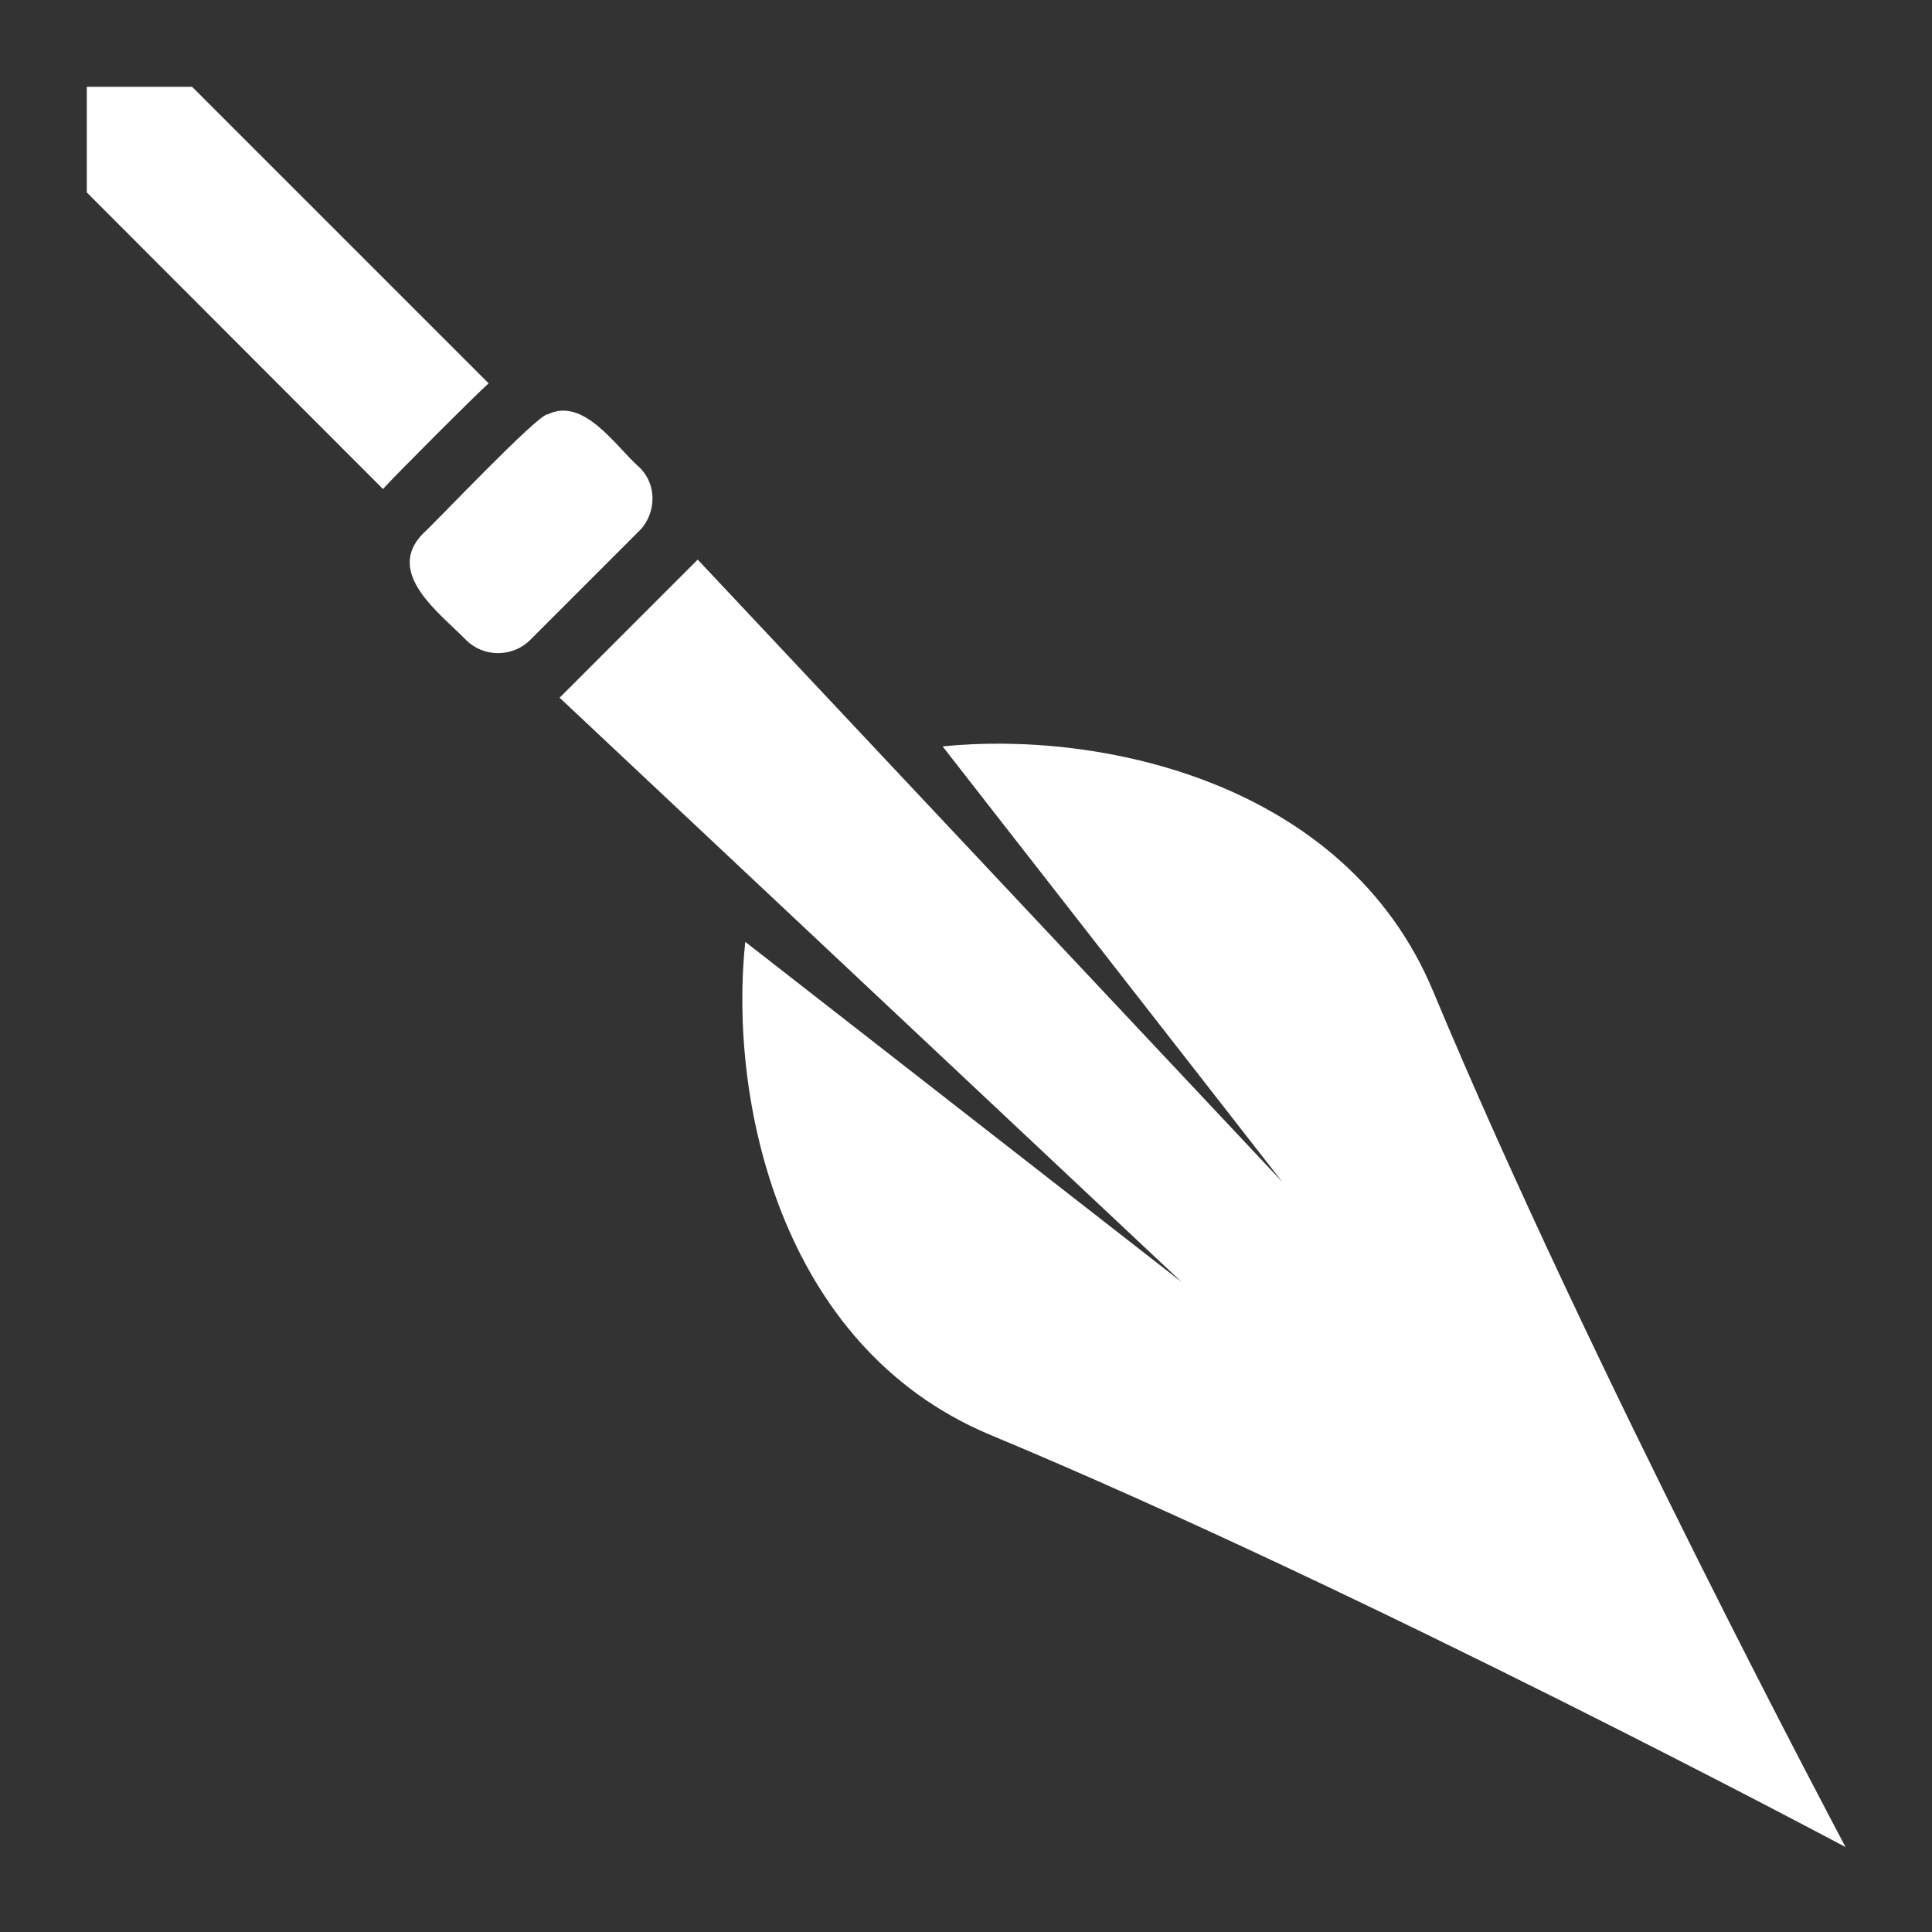 <?xml version="1.0" encoding="utf-8"?>
<!-- Generator: Adobe Illustrator 28.4.1, SVG Export Plug-In . SVG Version: 6.00 Build 0)  -->
<svg version="1.1" id="Слой_1" xmlns="http://www.w3.org/2000/svg" xmlns:xlink="http://www.w3.org/1999/xlink" x="0px" y="0px"
	 viewBox="0 0 512 512" style="enable-background:new 0 0 512 512;" xml:space="preserve">
<rect x="0" y="0" width="512" height="512" fill="#333333" stroke="none"/>
<style type="text/css">
	.st0{fill:#FFFFFF;}
</style>
<g>
	<path class="st0" d="M129.5,101.6c-2.4,2-25.9,25.5-28,28L23,51V23h27.9L129.5,101.6z"/>
	<g>
		<path class="st0" d="M171,138.7c-0.4,0.7-1,1.4-1.6,2l-28.9,28.9c-4.6,4.6-12.3,4.7-17,0c-6.8-7-21.8-17.8-11.3-28.3
			c2.1-1.7,30.8-32.1,33-31.5c9.6-4.7,18.2,8.8,24.2,14C173.5,127.7,174,134,171,138.7z"/>
	</g>
</g>
<path class="st0" d="M197.5,249.6l115.7,90.2L148.3,184.9l36.6-36.6l154.9,164.9l-90-115.4c41.3-4.2,106.7,9,130,64.9
	c41.7,100,109.3,226.8,109.3,226.8s-126.7-67.6-226.8-109.3C206.3,356.7,193.1,291,197.5,249.6z"/>
</svg>
